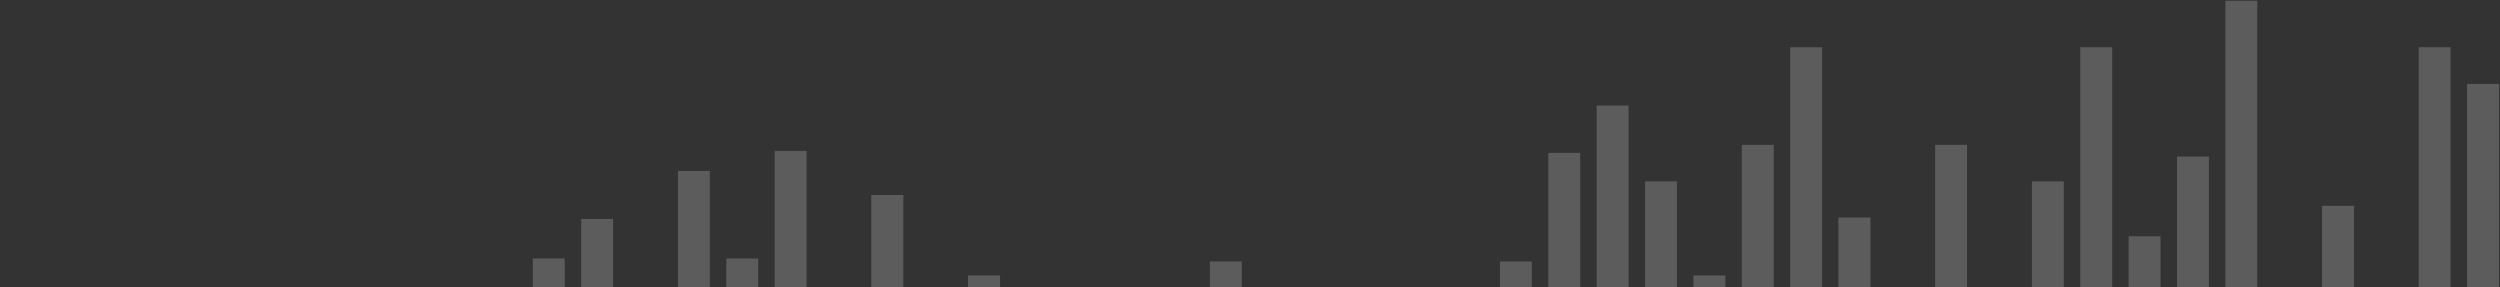 <svg width="1611" height="185" viewBox="0 0 1611 185" fill="none" xmlns="http://www.w3.org/2000/svg">
<rect x="0" y="0" width="1611" height="185" fill="#333333" stroke="none"/>
<g opacity="0.2">
<path d="M363.895 474.389H343.342V166.547H363.895V474.389Z" fill="white"/>
<path d="M395.068 482.154H374.515V141.084H395.068V482.154Z" fill="white"/>
<path d="M457.413 490.033H436.859V110.14H457.413V490.033Z" fill="white"/>
<path d="M488.585 468.109H468.032V166.547H488.585V468.109Z" fill="white"/>
<path d="M519.758 521.319H499.205V97.237H519.758V521.319Z" fill="white"/>
<path d="M582.103 490.032H561.436V125.668H582.103V490.032Z" fill="white"/>
<path d="M644.448 443.56H623.78V177.509H644.448V443.56Z" fill="white"/>
<path d="M800.196 429.743H779.643V168.488H800.196V429.743Z" fill="white"/>
<path d="M987.116 429.743H966.562V168.488H987.116V429.743Z" fill="white"/>
<path d="M1018.29 429.743H997.735V98.493H1018.29V429.743Z" fill="white"/>
<path d="M1049.46 429.743H1028.91V68.006H1049.46V429.743Z" fill="white"/>
<path d="M1080.63 429.743H1060.08V116.876H1080.63V429.743Z" fill="white"/>
<path d="M1111.81 442.989H1091.25V177.509H1111.81V442.989Z" fill="white"/>
<path d="M1142.98 442.988H1122.43V93.355H1142.98V442.988Z" fill="white"/>
<path d="M1174.15 442.989H1153.6V30.439H1174.15V442.989Z" fill="white"/>
<path d="M1205.32 442.989H1184.66V140.17H1205.32V442.989Z" fill="white"/>
<path d="M1267.55 442.988H1247V93.355H1267.55V442.988Z" fill="white"/>
<path d="M1329.9 442.988H1309.35V116.876H1329.9V442.988Z" fill="white"/>
<path d="M1361.07 442.989H1340.52V30.439H1361.07V442.989Z" fill="white"/>
<path d="M1392.24 442.988H1371.69V152.274H1392.24V442.988Z" fill="white"/>
<path d="M1423.42 442.988H1402.86V100.89H1423.42V442.988Z" fill="white"/>
<path d="M1454.59 442.989H1434.04V0.523H1454.59V442.989Z" fill="white"/>
<path d="M1516.93 442.989H1496.27V132.634H1516.93V442.989Z" fill="white"/>
<path d="M1579.16 442.989H1558.61V30.439H1579.16V442.989Z" fill="white"/>
<path d="M1610.34 442.989H1589.78V54.075H1610.34V442.989Z" fill="white"/>
</g>
</svg>
